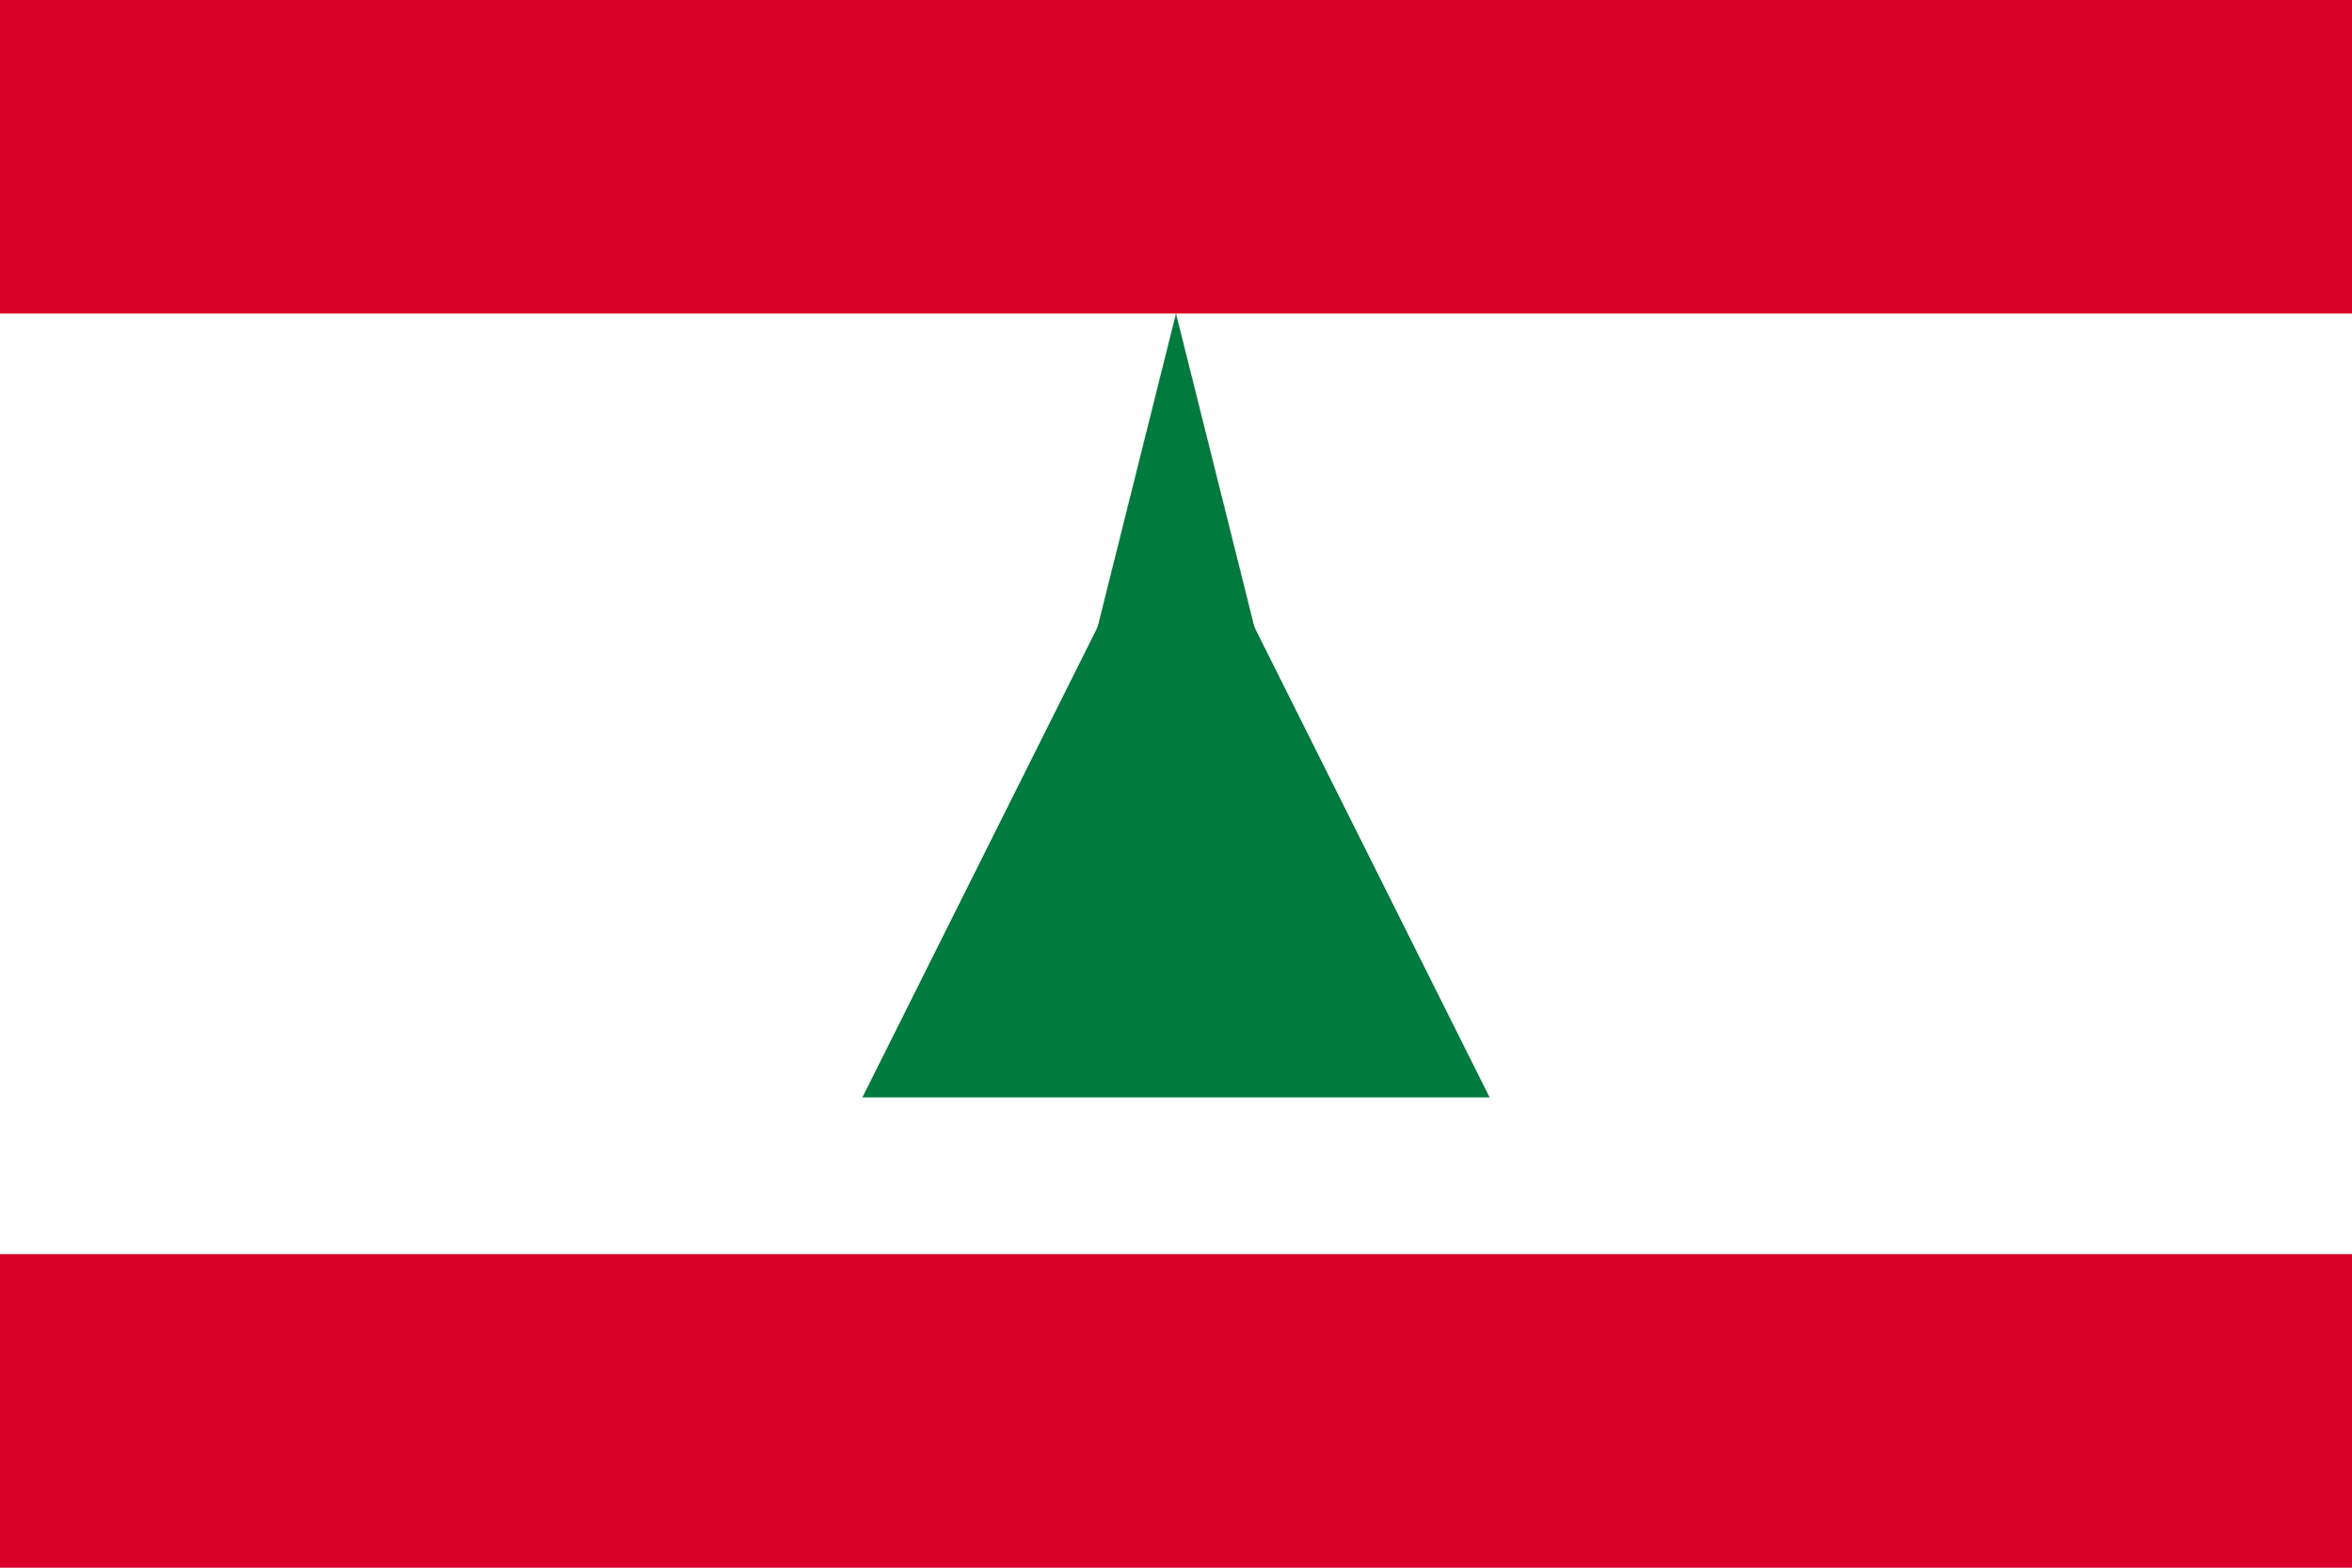 <svg xmlns="http://www.w3.org/2000/svg" viewBox="0 0 3 2">
  <rect width="3" height="2" fill="#fff"/>
  <rect width="3" height="0.4" y="0" fill="#d80027"/>
  <rect width="3" height="0.4" y="1.6" fill="#d80027"/>
  <polygon points="1.5,0.4 1.3,1.2 1.7,1.2" fill="#007a3d"/>
  <polygon points="1.5,0.6 1.1,1.4 1.9,1.4" fill="#007a3d"/>
</svg>
